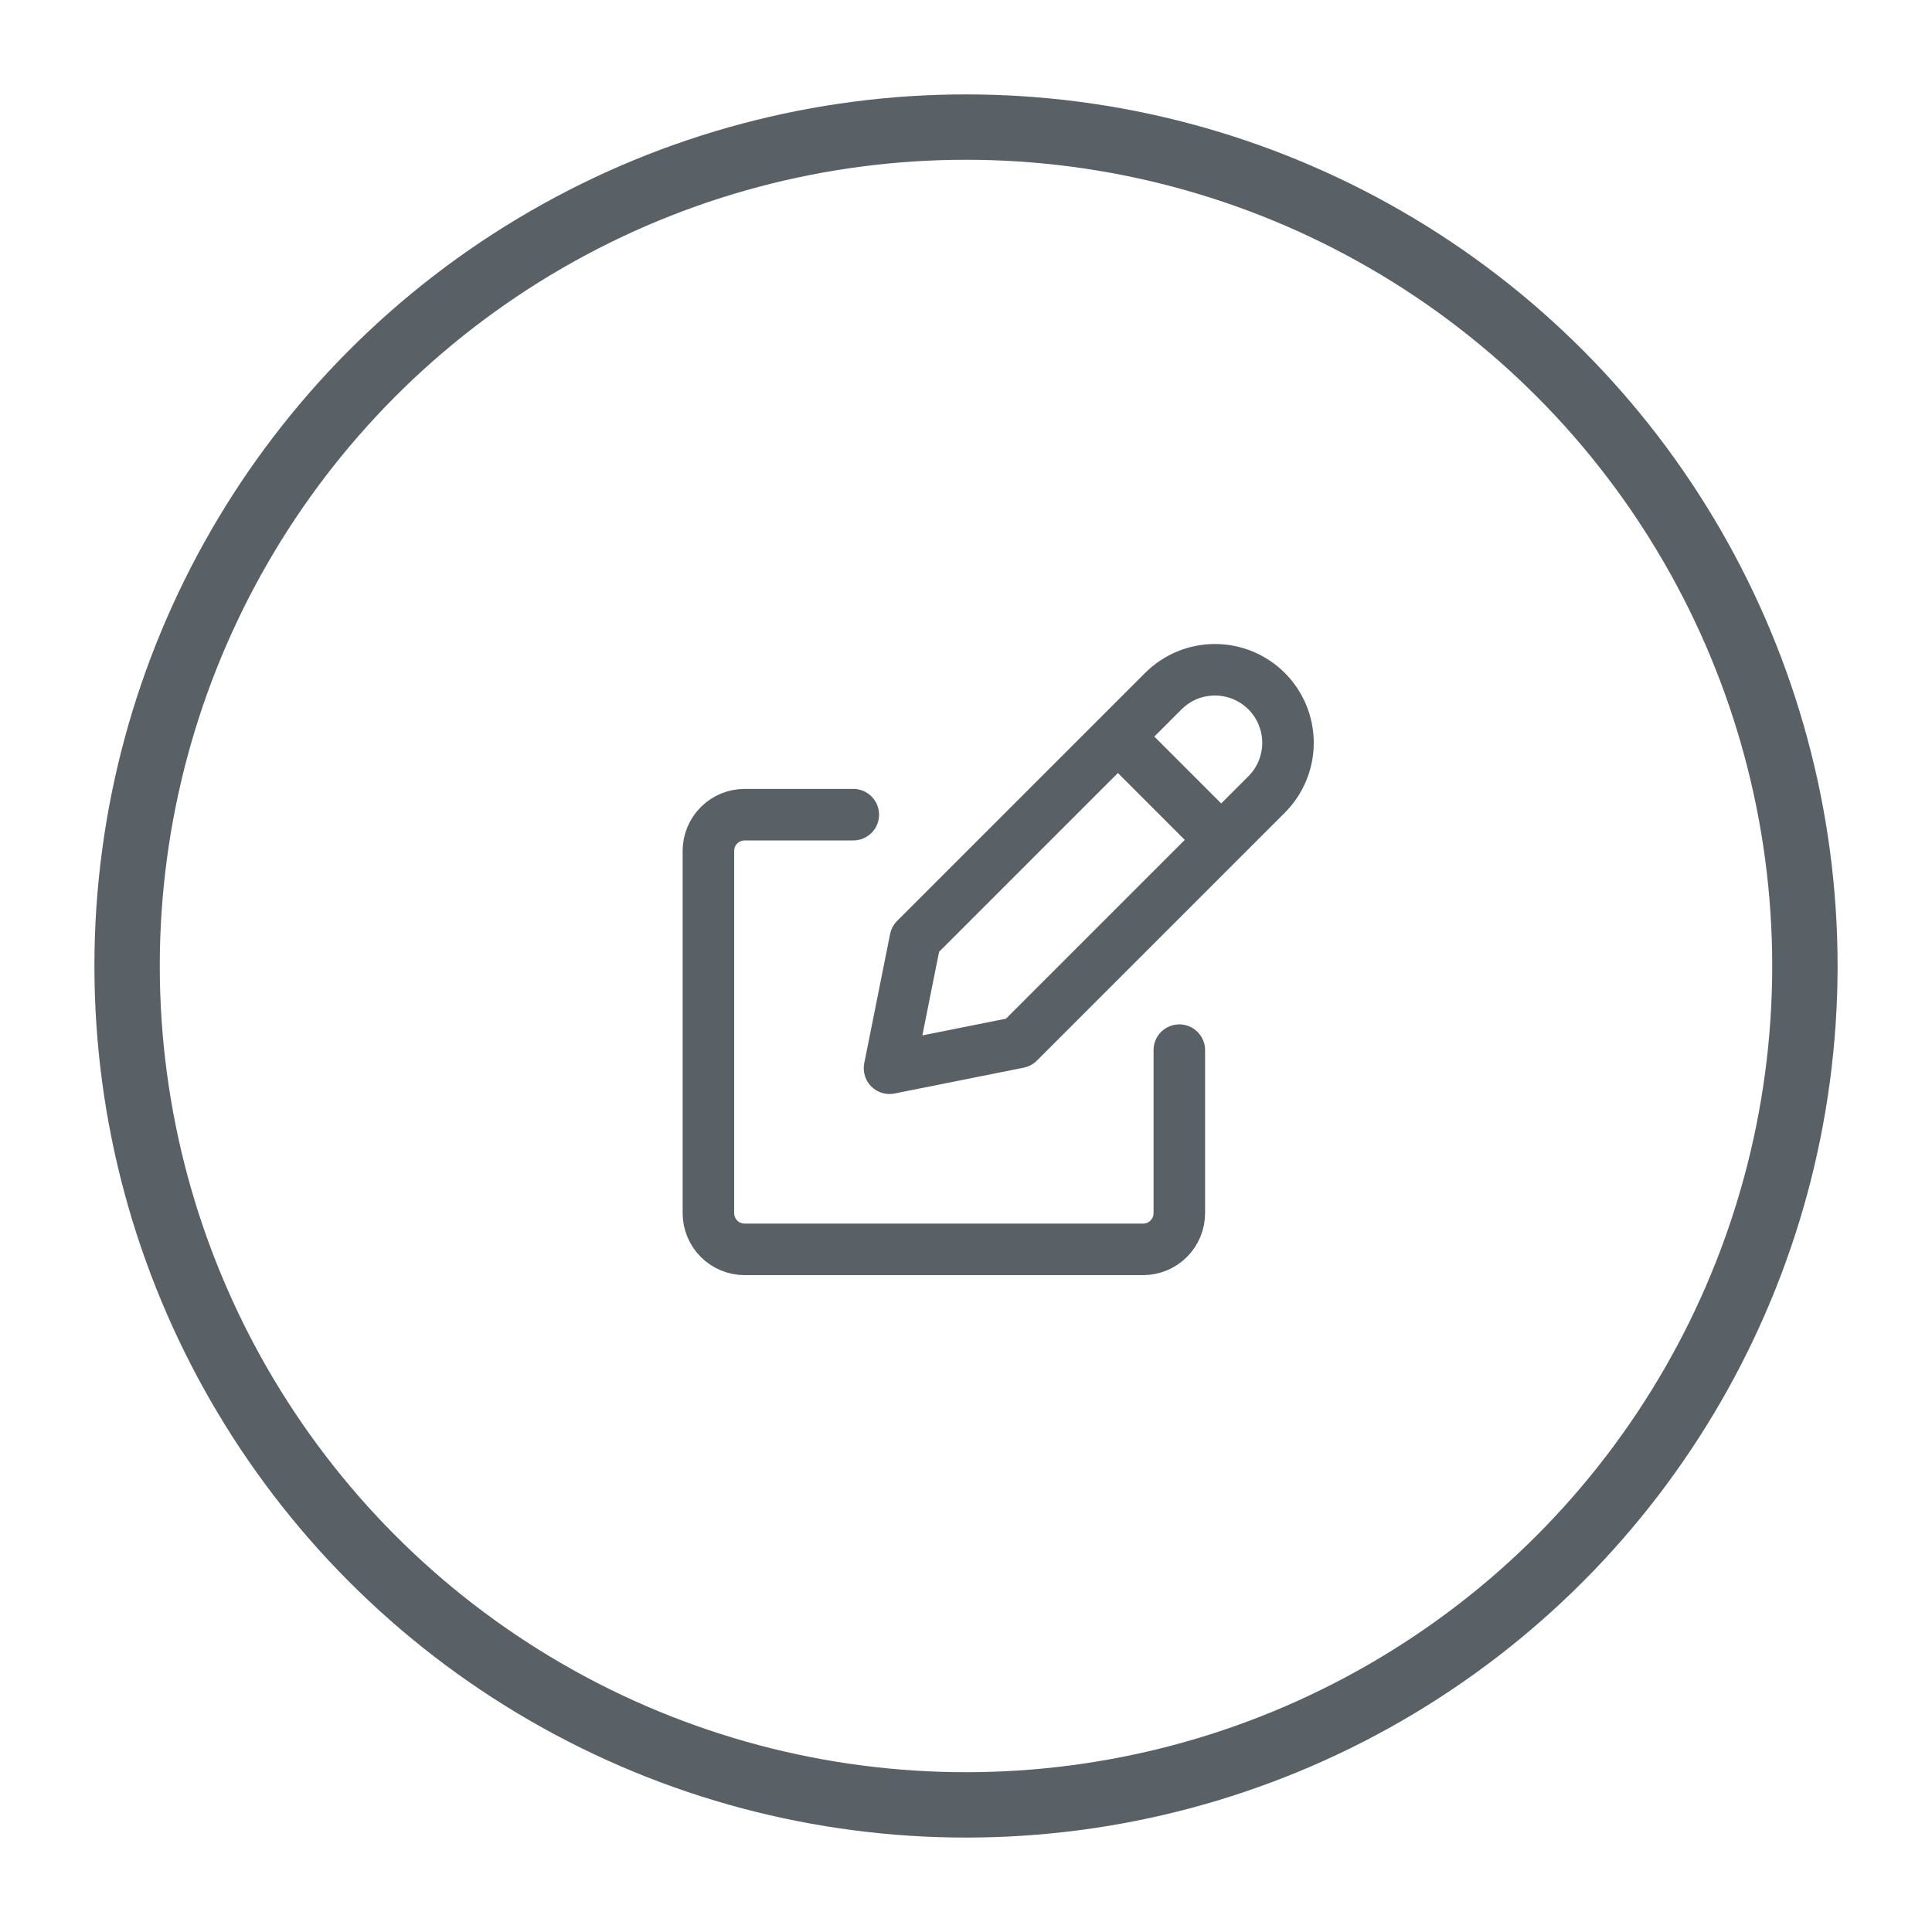<svg width="150" height="150" viewBox="0 0 150 150" fill="none" xmlns="http://www.w3.org/2000/svg">
<circle cx="75" cy="74.999" r="65.132" stroke="#596066" stroke-width="5.075"/>
<path d="M86.792 57.187L94.814 65.208M66.25 63.251H57.812C57.067 63.251 56.351 63.547 55.824 64.075C55.296 64.602 55 65.317 55 66.063V94.188C55 94.933 55.296 95.649 55.824 96.176C56.351 96.704 57.067 97 57.812 97H88.75C89.496 97 90.211 96.704 90.739 96.176C91.266 95.649 91.562 94.933 91.562 94.188V81.532M98.338 53.66C98.865 54.187 99.283 54.813 99.568 55.501C99.853 56.189 100 56.927 100 57.672C100 58.417 99.853 59.155 99.568 59.844C99.283 60.532 98.865 61.157 98.338 61.684L79.089 80.933L69.062 82.938L71.068 72.912L90.317 53.663C90.843 53.136 91.468 52.718 92.156 52.432C92.844 52.147 93.582 52 94.327 52C95.072 52 95.81 52.147 96.498 52.432C97.186 52.718 97.811 53.133 98.338 53.66Z" stroke="#596066" stroke-width="4" stroke-linecap="round" stroke-linejoin="round"/>
</svg>
